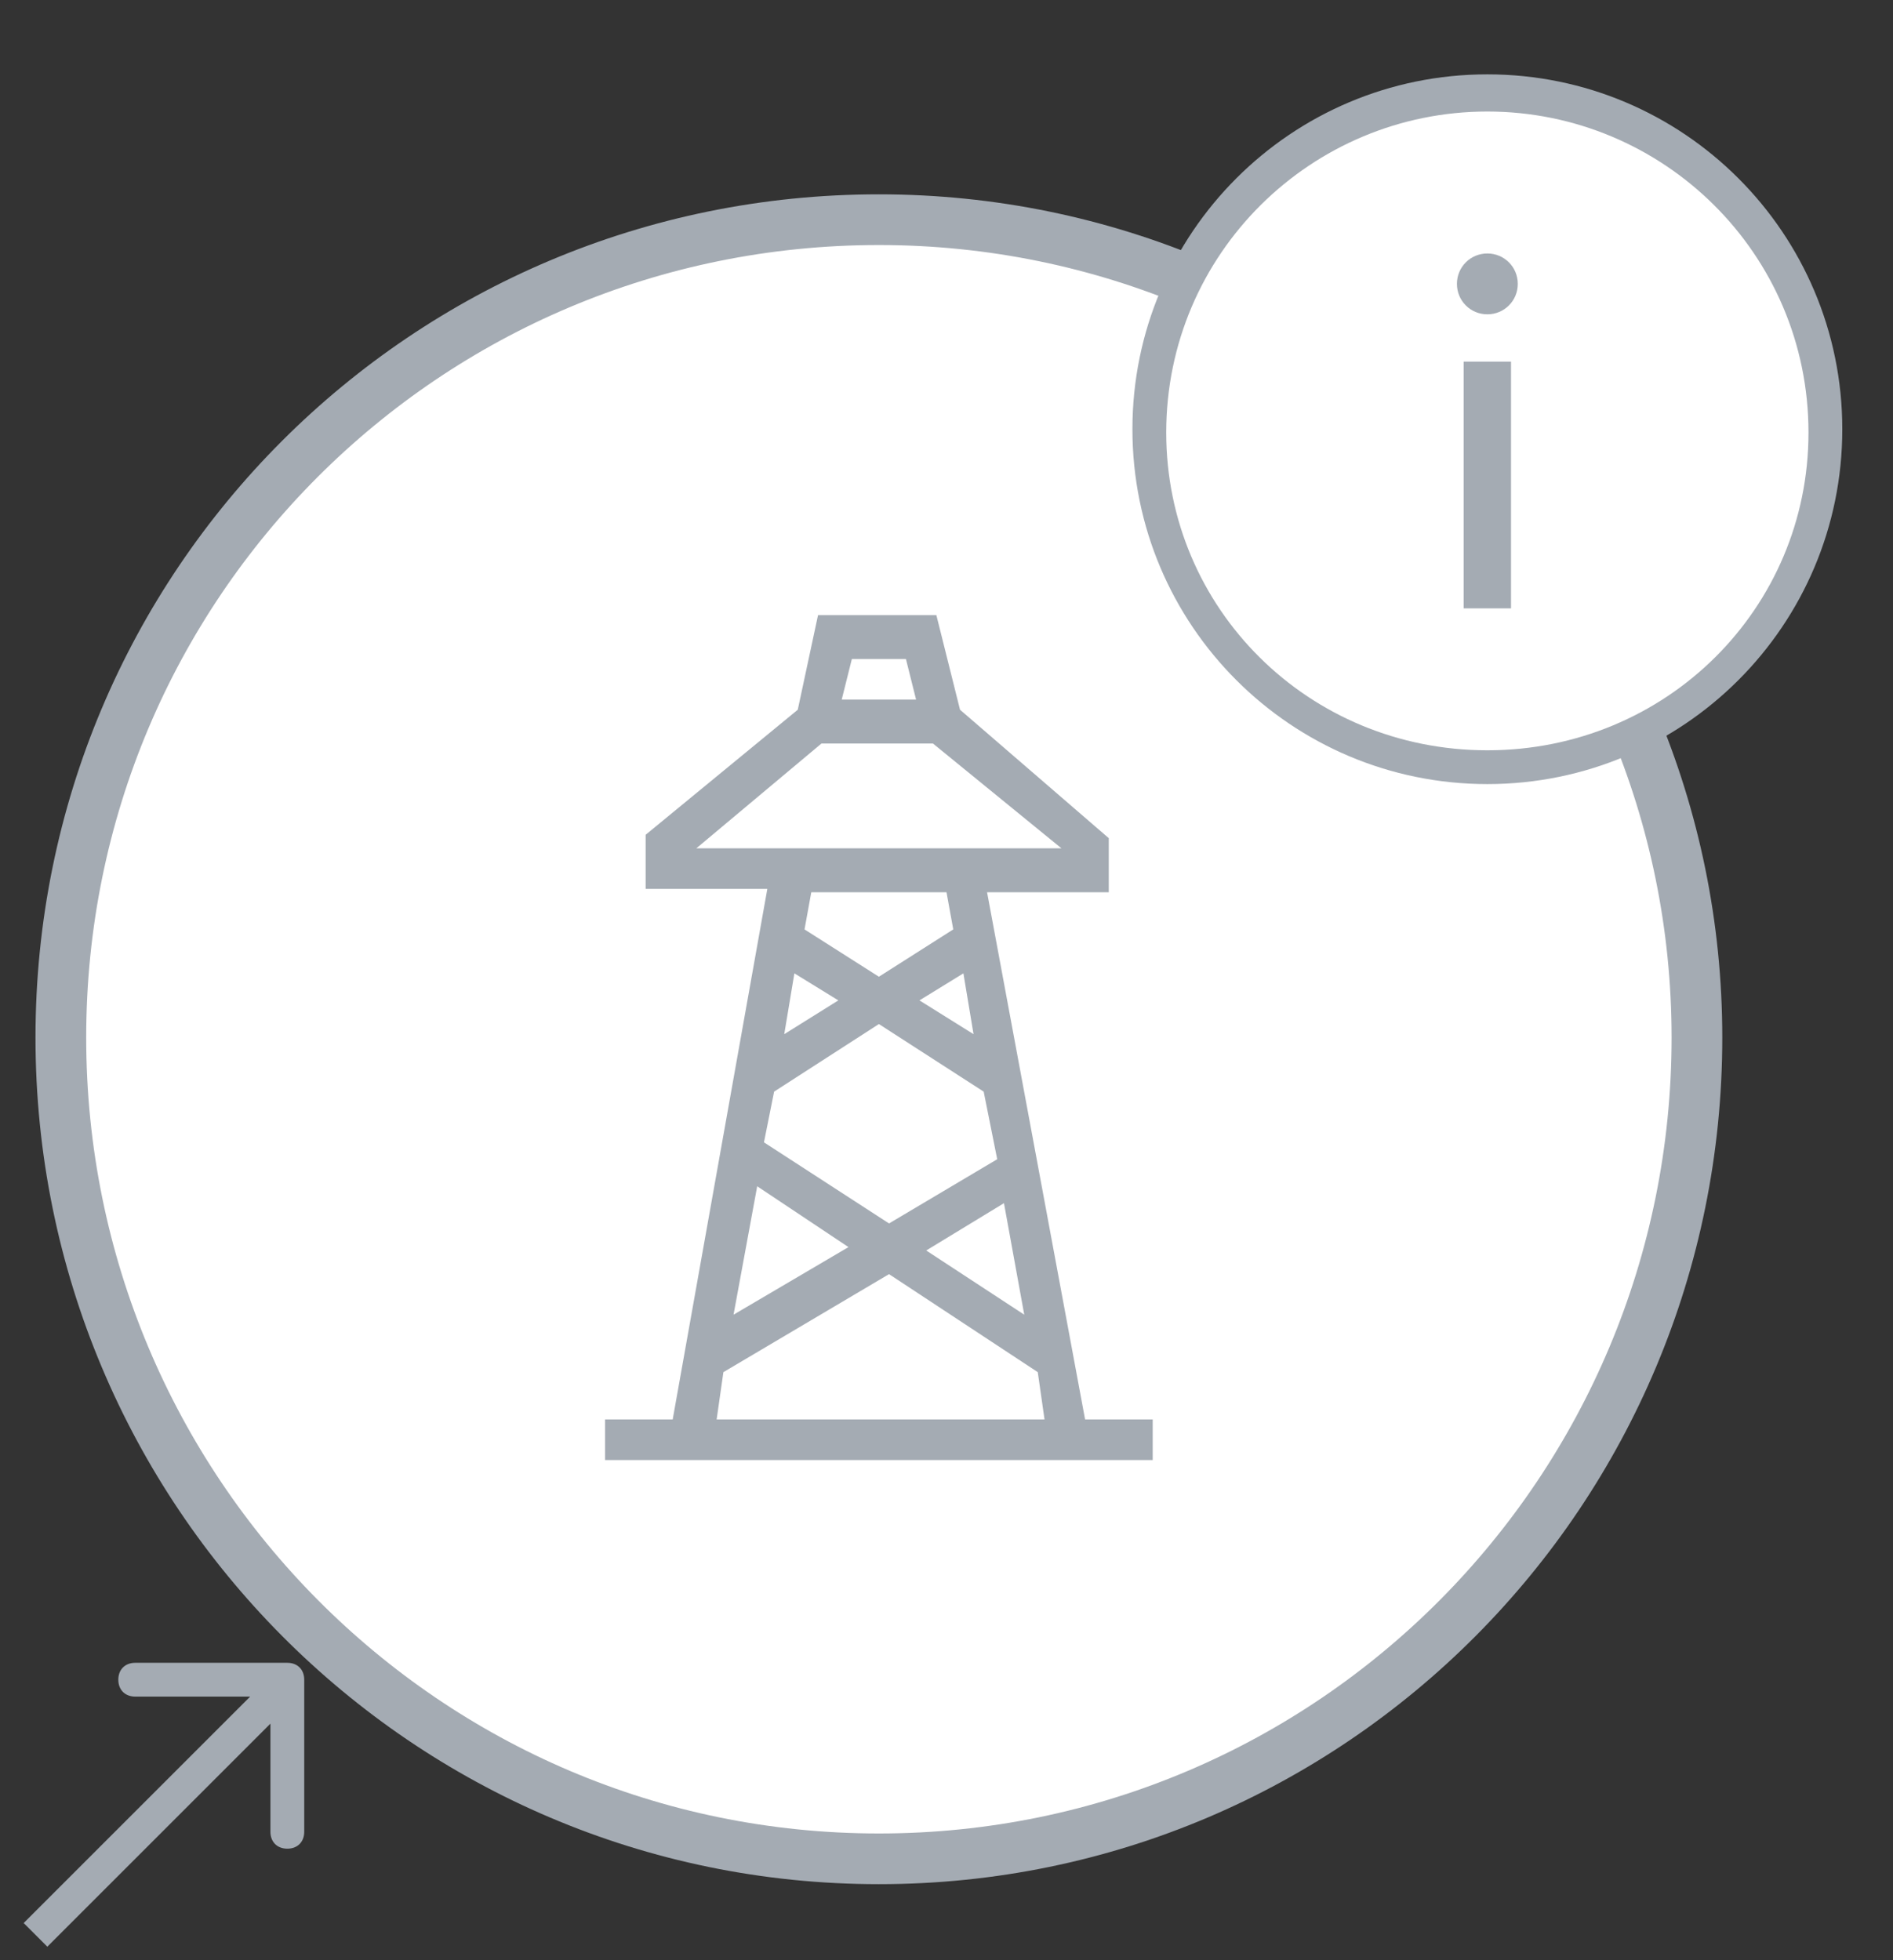 <?xml version="1.0" encoding="utf-8"?>
<!-- Generator: Adobe Illustrator 28.3.0, SVG Export Plug-In . SVG Version: 6.00 Build 0)  -->
<svg version="1.2" baseProfile="tiny" id="Capa_1" xmlns="http://www.w3.org/2000/svg" xmlns:xlink="http://www.w3.org/1999/xlink"
	 x="0px" y="0px" viewBox="0 0 56 58" overflow="visible" xml:space="preserve">
<rect x="0" y="0" width="56" height="58" fill="#333333" stroke="none"/>
<path fill="#FFFFFF" d="M26,6.5L26,6.5c13.4,0,24.2,10.9,24.2,24.2v0C50.2,44.1,39.4,55,26,55l0,0C12.6,55,1.8,44.1,1.8,30.7v0
	C1.8,17.3,12.6,6.5,26,6.5z"/>
<path fill="#A4ABB3" d="M32.1,42l-2.9-15.6h3.6v-1.6L28.4,21l-0.7-2.8h-3.5L23.6,21l-4.5,3.7v1.6h3.6L19.9,42h-2v1.2h16.2V42H32.1z
	 M22.6,33.8l0.3-1.5l3.1-2l3.1,2l0.4,2l-3.2,1.9L22.6,33.8z M25.1,36.9l-3.4,2l0.7-3.8L25.1,36.9z M23.2,30.6l0.3-1.8l1.3,0.8
	L23.2,30.6z M27.2,29.6l1.3-0.8l0.3,1.8L27.2,29.6z M29.7,35.6l0.6,3.3L27.4,37L29.7,35.6z M26.8,19.5l0.3,1.2h-2.2l0.3-1.2H26.8z
	 M24.3,22h3.3l3.8,3.1H20.6L24.3,22z M28,26.4l0.2,1.1L26,28.9l-2.2-1.4l0.2-1.1H28z M21.4,40.6l4.9-2.9l4.4,2.9l0.2,1.4h-9.7
	L21.4,40.6z"/>
<path fill="none" stroke="#A4ABB3" stroke-width="1.5" d="M26,6.5L26,6.5c13.4,0,24.2,10.9,24.2,24.2v0C50.2,44.1,39.4,55,26,55l0,0
	C12.6,55,1.8,44.1,1.8,30.7v0C1.8,17.3,12.6,6.5,26,6.5z"/>
<circle fill="#FFFFFF" cx="44" cy="12.7" r="10"/>
<path fill="#A4ABB3" d="M44,23.2c-5.8,0-10.5-4.7-10.5-10.5c0-5.8,4.7-10.5,10.5-10.5s10.5,4.7,10.5,10.5
	C54.5,18.5,49.8,23.2,44,23.2z M44,3.3c-5.2,0-9.5,4.2-9.5,9.5c0,5.2,4.2,9.4,9.5,9.4s9.5-4.2,9.5-9.4C53.5,7.5,49.2,3.3,44,3.3z
	 M43.1,8.4c0-0.5,0.4-0.9,0.9-0.9c0.5,0,0.9,0.4,0.9,0.9S44.5,9.3,44,9.3C43.5,9.3,43.1,8.9,43.1,8.4z M43.3,10.7h1.4V18h-1.4V10.7z
	"/>
<path fill="#A4ABB3" d="M9,49.7c0-0.3-0.2-0.5-0.5-0.5H4c-0.3,0-0.5,0.2-0.5,0.5c0,0.3,0.2,0.5,0.5,0.5h4v4c0,0.3,0.2,0.5,0.5,0.5
	S9,54.5,9,54.2V49.7z M1.4,57.6l7.5-7.5l-0.7-0.7l-7.5,7.5L1.4,57.6z"/>
</svg>
